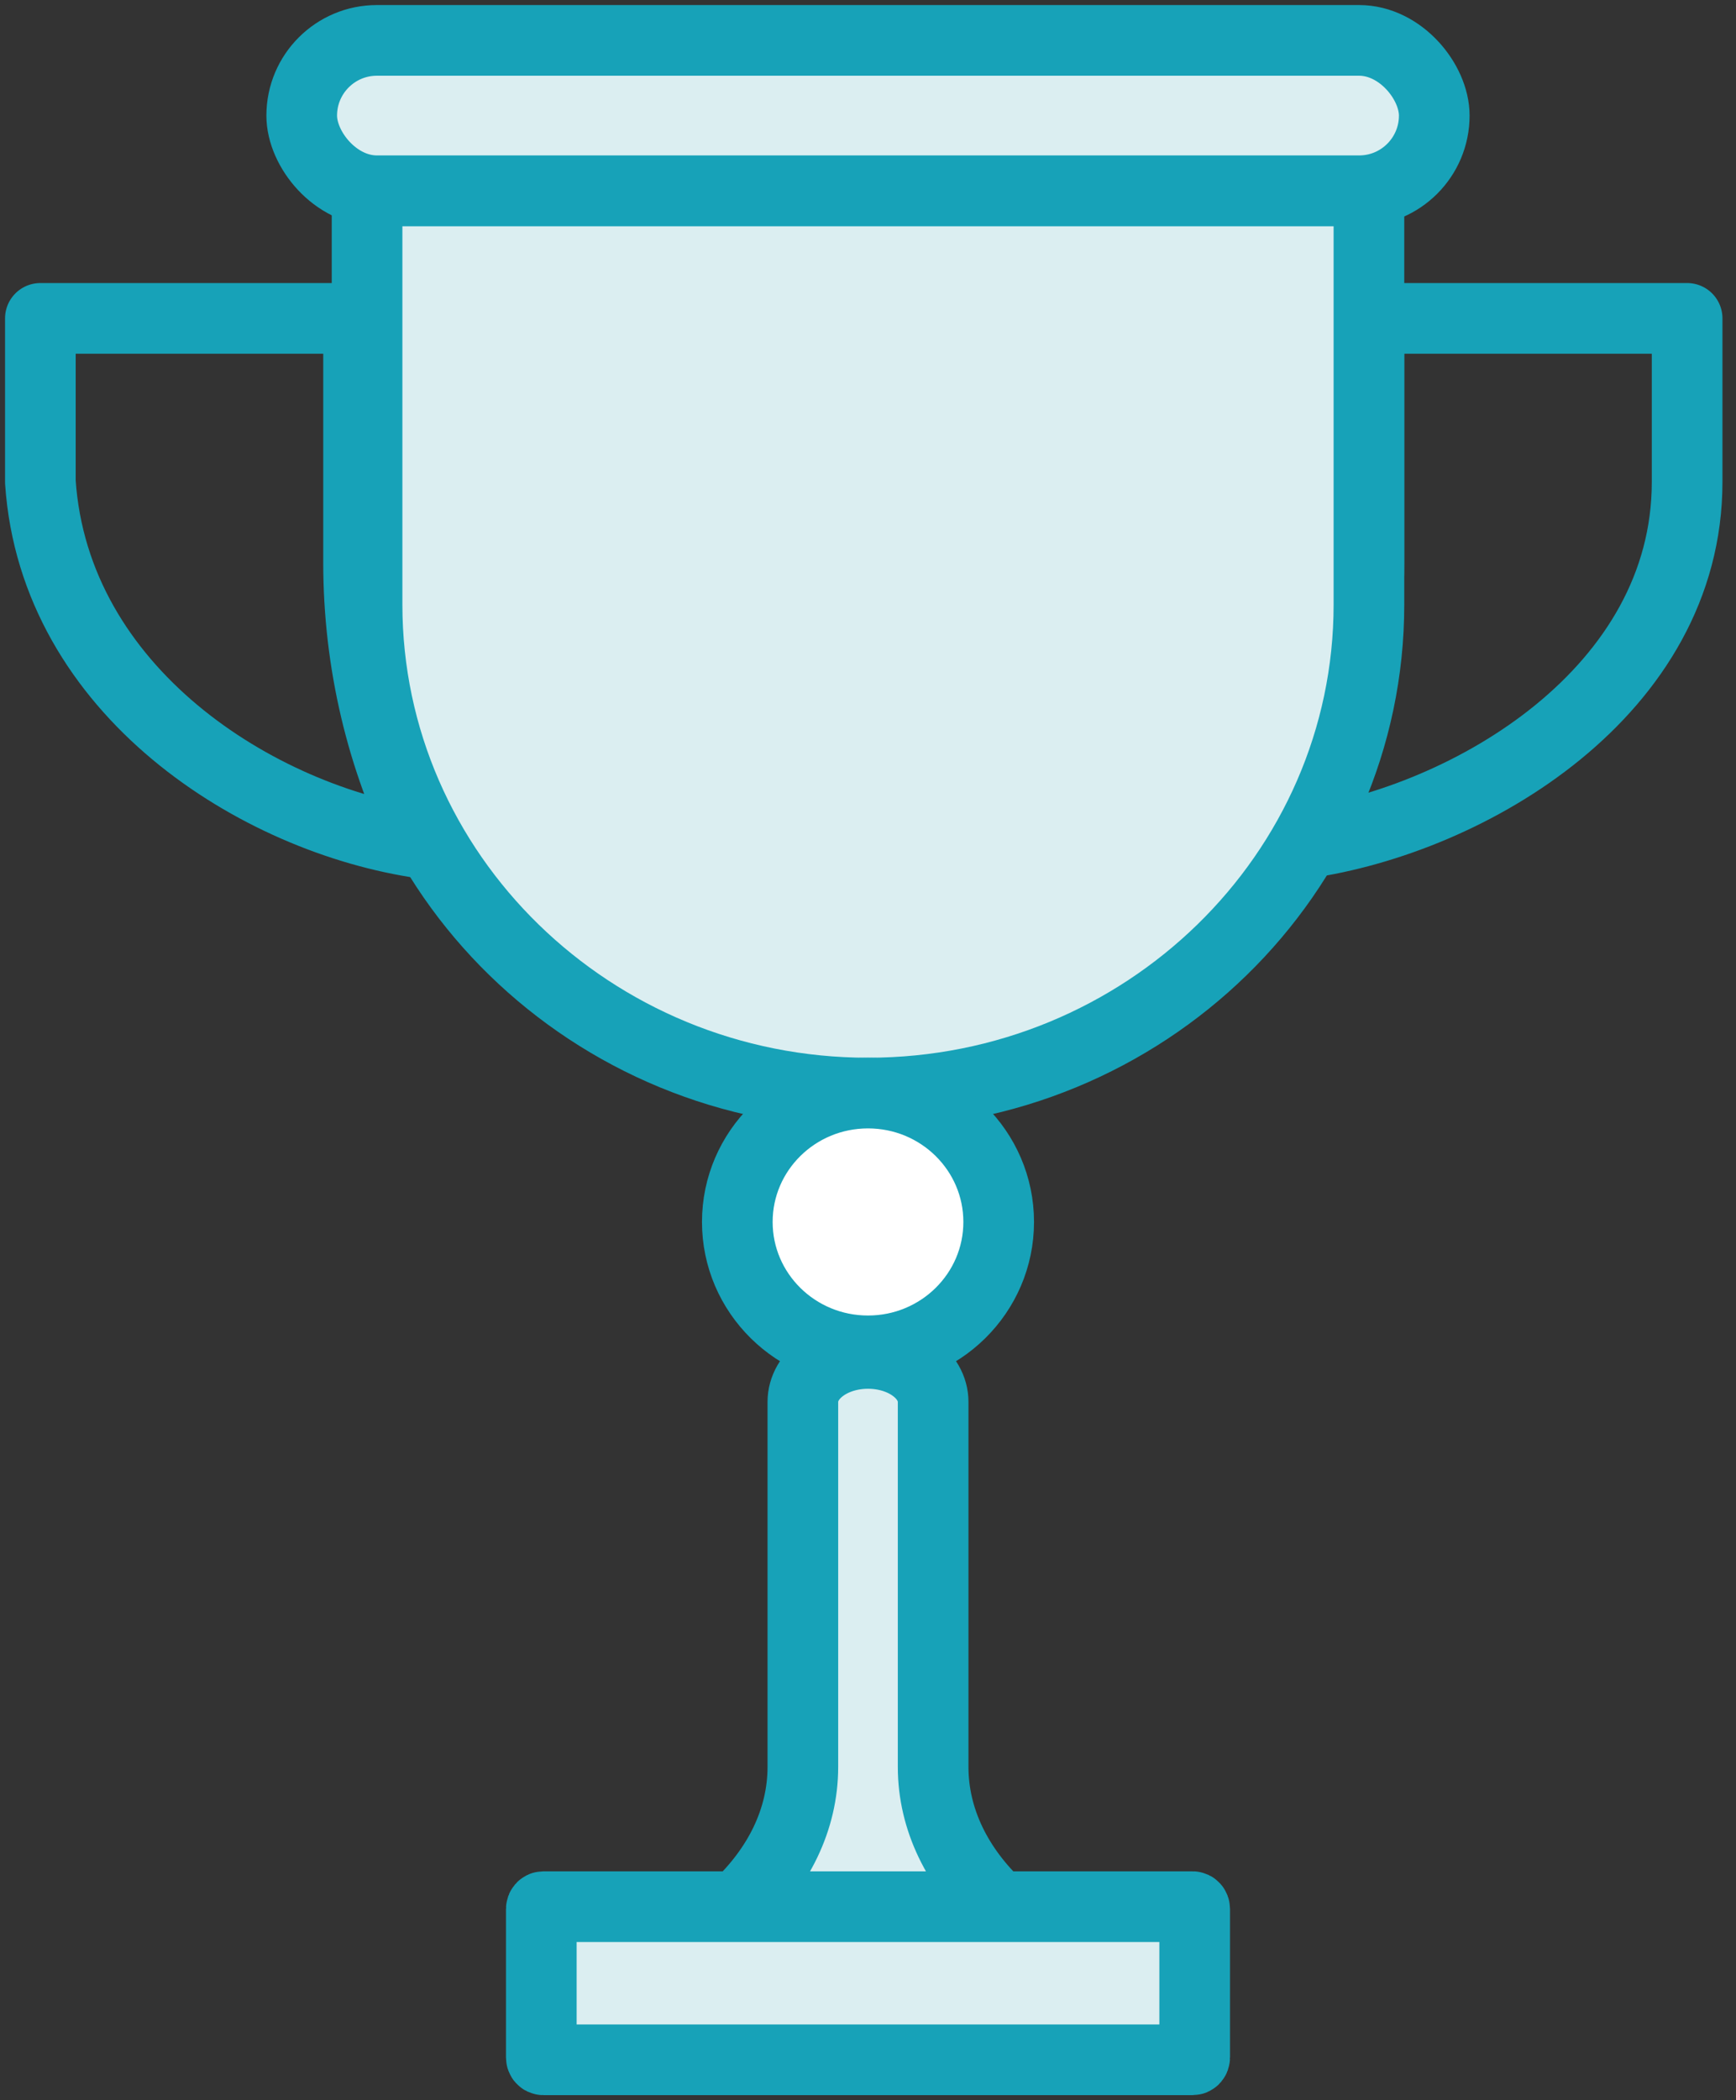 <?xml version="1.0" encoding="UTF-8"?>
<svg width="86px" height="104px" viewBox="0 0 86 104" version="1.1" xmlns="http://www.w3.org/2000/svg" xmlns:xlink="http://www.w3.org/1999/xlink">
    <rect x="0" y="0" width="86" height="104" fill="#333333" stroke="none"/>
    <!-- Generator: Sketch 46.2 (44496) - http://www.bohemiancoding.com/sketch -->
    <title>sports-39</title>
    <desc>Created with Sketch.</desc>
    <defs></defs>
    <g id="ALL" stroke="none" stroke-width="1" fill="none" fill-rule="evenodd" stroke-linecap="round" stroke-linejoin="round">
        <g id="Primary" transform="translate(-2756, -9307)" stroke="#17A2B8" stroke-width="3.5">
            <g id="Group-15" transform="translate(200, 200)">
                <g id="sports-39" transform="translate(2558, 9109)">
                    <path d="M0,13.766 L15.763,13.766 L15.763,25.851 C15.763,30.875 16.935,35.611 19,39.766 C10.733,38.589 0.697,32.225 0,21.864 L0,13.766 Z" id="Layer-1"></path>
                    <path d="M81.579,21.864 C81.579,32.225 70.846,38.589 62.579,39.766 C64.644,35.611 65.816,30.875 65.816,25.851 L65.816,13.766 L81.579,13.766 L81.579,21.864 Z" id="Layer-2"></path>
                    <path d="M41,52.128 C27.317,52.128 16.184,41.275 16.184,27.935 L16.184,7.447 L65.816,7.447 L65.816,27.935 C65.816,41.275 54.683,52.128 41,52.128 L41,52.128 Z" id="Layer-3" fill="#DBEEF1"></path>
                    <rect id="Layer-4" fill="#DBEEF1" x="12.947" y="0" width="56.105" height="7.447" rx="3.723"></rect>
                    <ellipse id="Layer-5" fill="#FFFFFF" cx="41" cy="58.511" rx="6.474" ry="6.383"></ellipse>
                    <path d="M44.227,85.498 C44.227,88.11 45.444,90.514 47.474,92.418 L34.526,92.418 C36.556,90.514 37.773,88.11 37.773,85.498 L37.773,67.422 C37.773,66.098 39.221,65.021 41,65.021 C42.78,65.021 44.227,66.098 44.227,67.422 L44.227,85.498 L44.227,85.498 L44.227,85.498 Z M57.084,92.418 C57.139,92.418 57.184,92.469 57.184,92.533 L57.184,99.885 C57.184,99.948 57.139,100 57.084,100 L24.916,100 C24.861,100 24.816,99.948 24.816,99.885 L24.816,92.533 C24.816,92.469 24.861,92.418 24.916,92.418 L57.084,92.418 L57.084,92.418 L57.084,92.418 Z" id="Layer-6" fill="#DBEEF1"></path>
                </g>
            </g>
        </g>
    </g>
</svg>